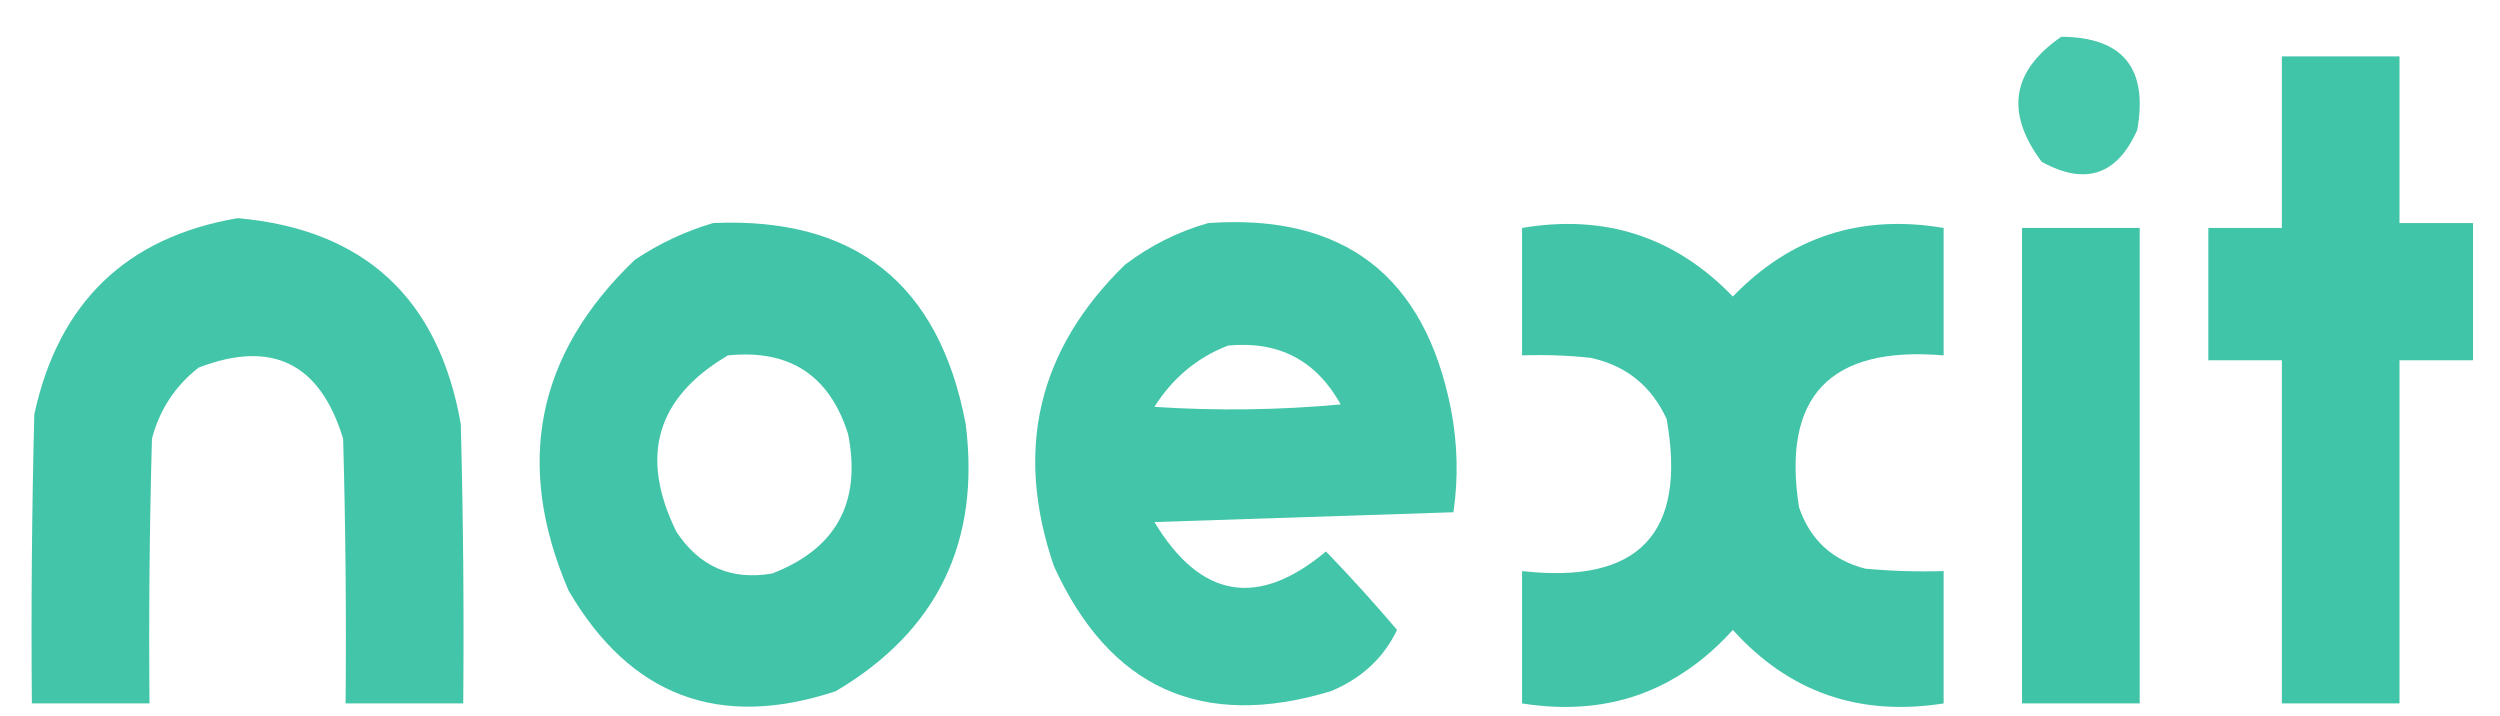 <?xml version="1.0" encoding="UTF-8"?>
<!DOCTYPE svg PUBLIC "-//W3C//DTD SVG 1.1//EN" "http://www.w3.org/Graphics/SVG/1.1/DTD/svg11.dtd">
<svg xmlns="http://www.w3.org/2000/svg" version="1.1" width="510px" height="146px" style="shape-rendering:geometricPrecision; text-rendering:geometricPrecision; image-rendering:optimizeQuality; fill-rule:evenodd; clip-rule:evenodd" xmlns:xlink="http://www.w3.org/1999/xlink">
<g><path style="opacity:0.941" fill="#3cc3a6" d="M 420.5,7.5 C 433.068,7.581 438.234,13.915 436,26.5C 431.898,35.746 425.398,37.913 416.5,33C 409.031,22.983 410.365,14.483 420.5,7.5 Z"/></g>
<g><path style="opacity:0.972" fill="#3cc3a6" d="M 465.5,11.5 C 473.5,11.5 481.5,11.5 489.5,11.5C 489.5,22.833 489.5,34.167 489.5,45.5C 494.5,45.5 499.5,45.5 504.5,45.5C 504.5,54.833 504.5,64.167 504.5,73.5C 499.5,73.5 494.5,73.5 489.5,73.5C 489.5,96.833 489.5,120.167 489.5,143.5C 481.5,143.5 473.5,143.5 465.5,143.5C 465.5,120.167 465.5,96.833 465.5,73.5C 460.5,73.5 455.5,73.5 450.5,73.5C 450.5,64.5 450.5,55.5 450.5,46.5C 455.5,46.5 460.5,46.5 465.5,46.5C 465.5,34.833 465.5,23.167 465.5,11.5 Z"/></g>
<g><path style="opacity:0.967" fill="#3cc3a6" d="M 48.5,44.5 C 74.32,46.815 89.486,60.815 94,86.5C 94.5,105.497 94.667,124.497 94.5,143.5C 86.5,143.5 78.5,143.5 70.5,143.5C 70.667,125.497 70.5,107.497 70,89.5C 65.299,74.066 55.466,69.233 40.5,75C 35.692,78.789 32.525,83.623 31,89.5C 30.5,107.497 30.333,125.497 30.5,143.5C 22.5,143.5 14.5,143.5 6.5,143.5C 6.333,123.831 6.5,104.164 7,84.5C 11.96,61.703 25.793,48.37 48.5,44.5 Z"/></g>
<g><path style="opacity:0.969" fill="#3cc3a6" d="M 145.5,45.5 C 174.432,44.232 191.599,57.899 197,86.5C 200.035,110.594 191.202,128.761 170.5,141C 146.753,148.873 128.587,142.039 116,120.5C 104.903,94.741 109.403,72.241 129.5,53C 134.542,49.643 139.876,47.143 145.5,45.5 Z M 148.5,72.5 C 161.041,71.218 169.208,76.551 173,88.5C 175.777,102.454 170.61,111.954 157.5,117C 149.184,118.427 142.684,115.594 138,108.5C 130.387,93.106 133.887,81.106 148.5,72.5 Z"/></g>
<g><path style="opacity:0.964" fill="#3cc3a6" d="M 246.5,45.5 C 274.142,43.578 290.642,56.245 296,83.5C 297.353,90.518 297.52,97.518 296.5,104.5C 276.167,105.167 255.833,105.833 235.5,106.5C 244.926,122.111 256.593,124.111 270.5,112.5C 275.49,117.658 280.323,122.991 285,128.5C 282.248,134.243 277.748,138.409 271.5,141C 245.223,148.944 226.39,140.444 215,115.5C 206.882,91.813 211.715,71.313 229.5,54C 234.712,50.061 240.379,47.227 246.5,45.5 Z M 250.5,70.5 C 260.833,69.499 268.499,73.499 273.5,82.5C 260.846,83.666 248.18,83.833 235.5,83C 239.205,77.116 244.205,72.949 250.5,70.5 Z"/></g>
<g><path style="opacity:0.965" fill="#3cc3a6" d="M 310.5,46.5 C 327.412,43.637 341.745,48.304 353.5,60.5C 365.255,48.304 379.588,43.637 396.5,46.5C 396.5,55.167 396.5,63.833 396.5,72.5C 373.294,70.533 363.46,80.866 367,103.5C 369.263,110.097 373.763,114.264 380.5,116C 385.823,116.499 391.156,116.666 396.5,116.5C 396.5,125.5 396.5,134.5 396.5,143.5C 379.277,146.206 364.943,141.206 353.5,128.5C 342.018,141.218 327.684,146.218 310.5,143.5C 310.5,134.5 310.5,125.5 310.5,116.5C 334.313,119.191 344.146,108.858 340,85.5C 336.911,78.744 331.745,74.577 324.5,73C 319.845,72.501 315.179,72.334 310.5,72.5C 310.5,63.833 310.5,55.167 310.5,46.5 Z"/></g>
<g><path style="opacity:0.984" fill="#3cc3a6" d="M 412.5,46.5 C 420.5,46.5 428.5,46.5 436.5,46.5C 436.5,78.833 436.5,111.167 436.5,143.5C 428.5,143.5 420.5,143.5 412.5,143.5C 412.5,111.167 412.5,78.833 412.5,46.5 Z"/></g>
</svg>
